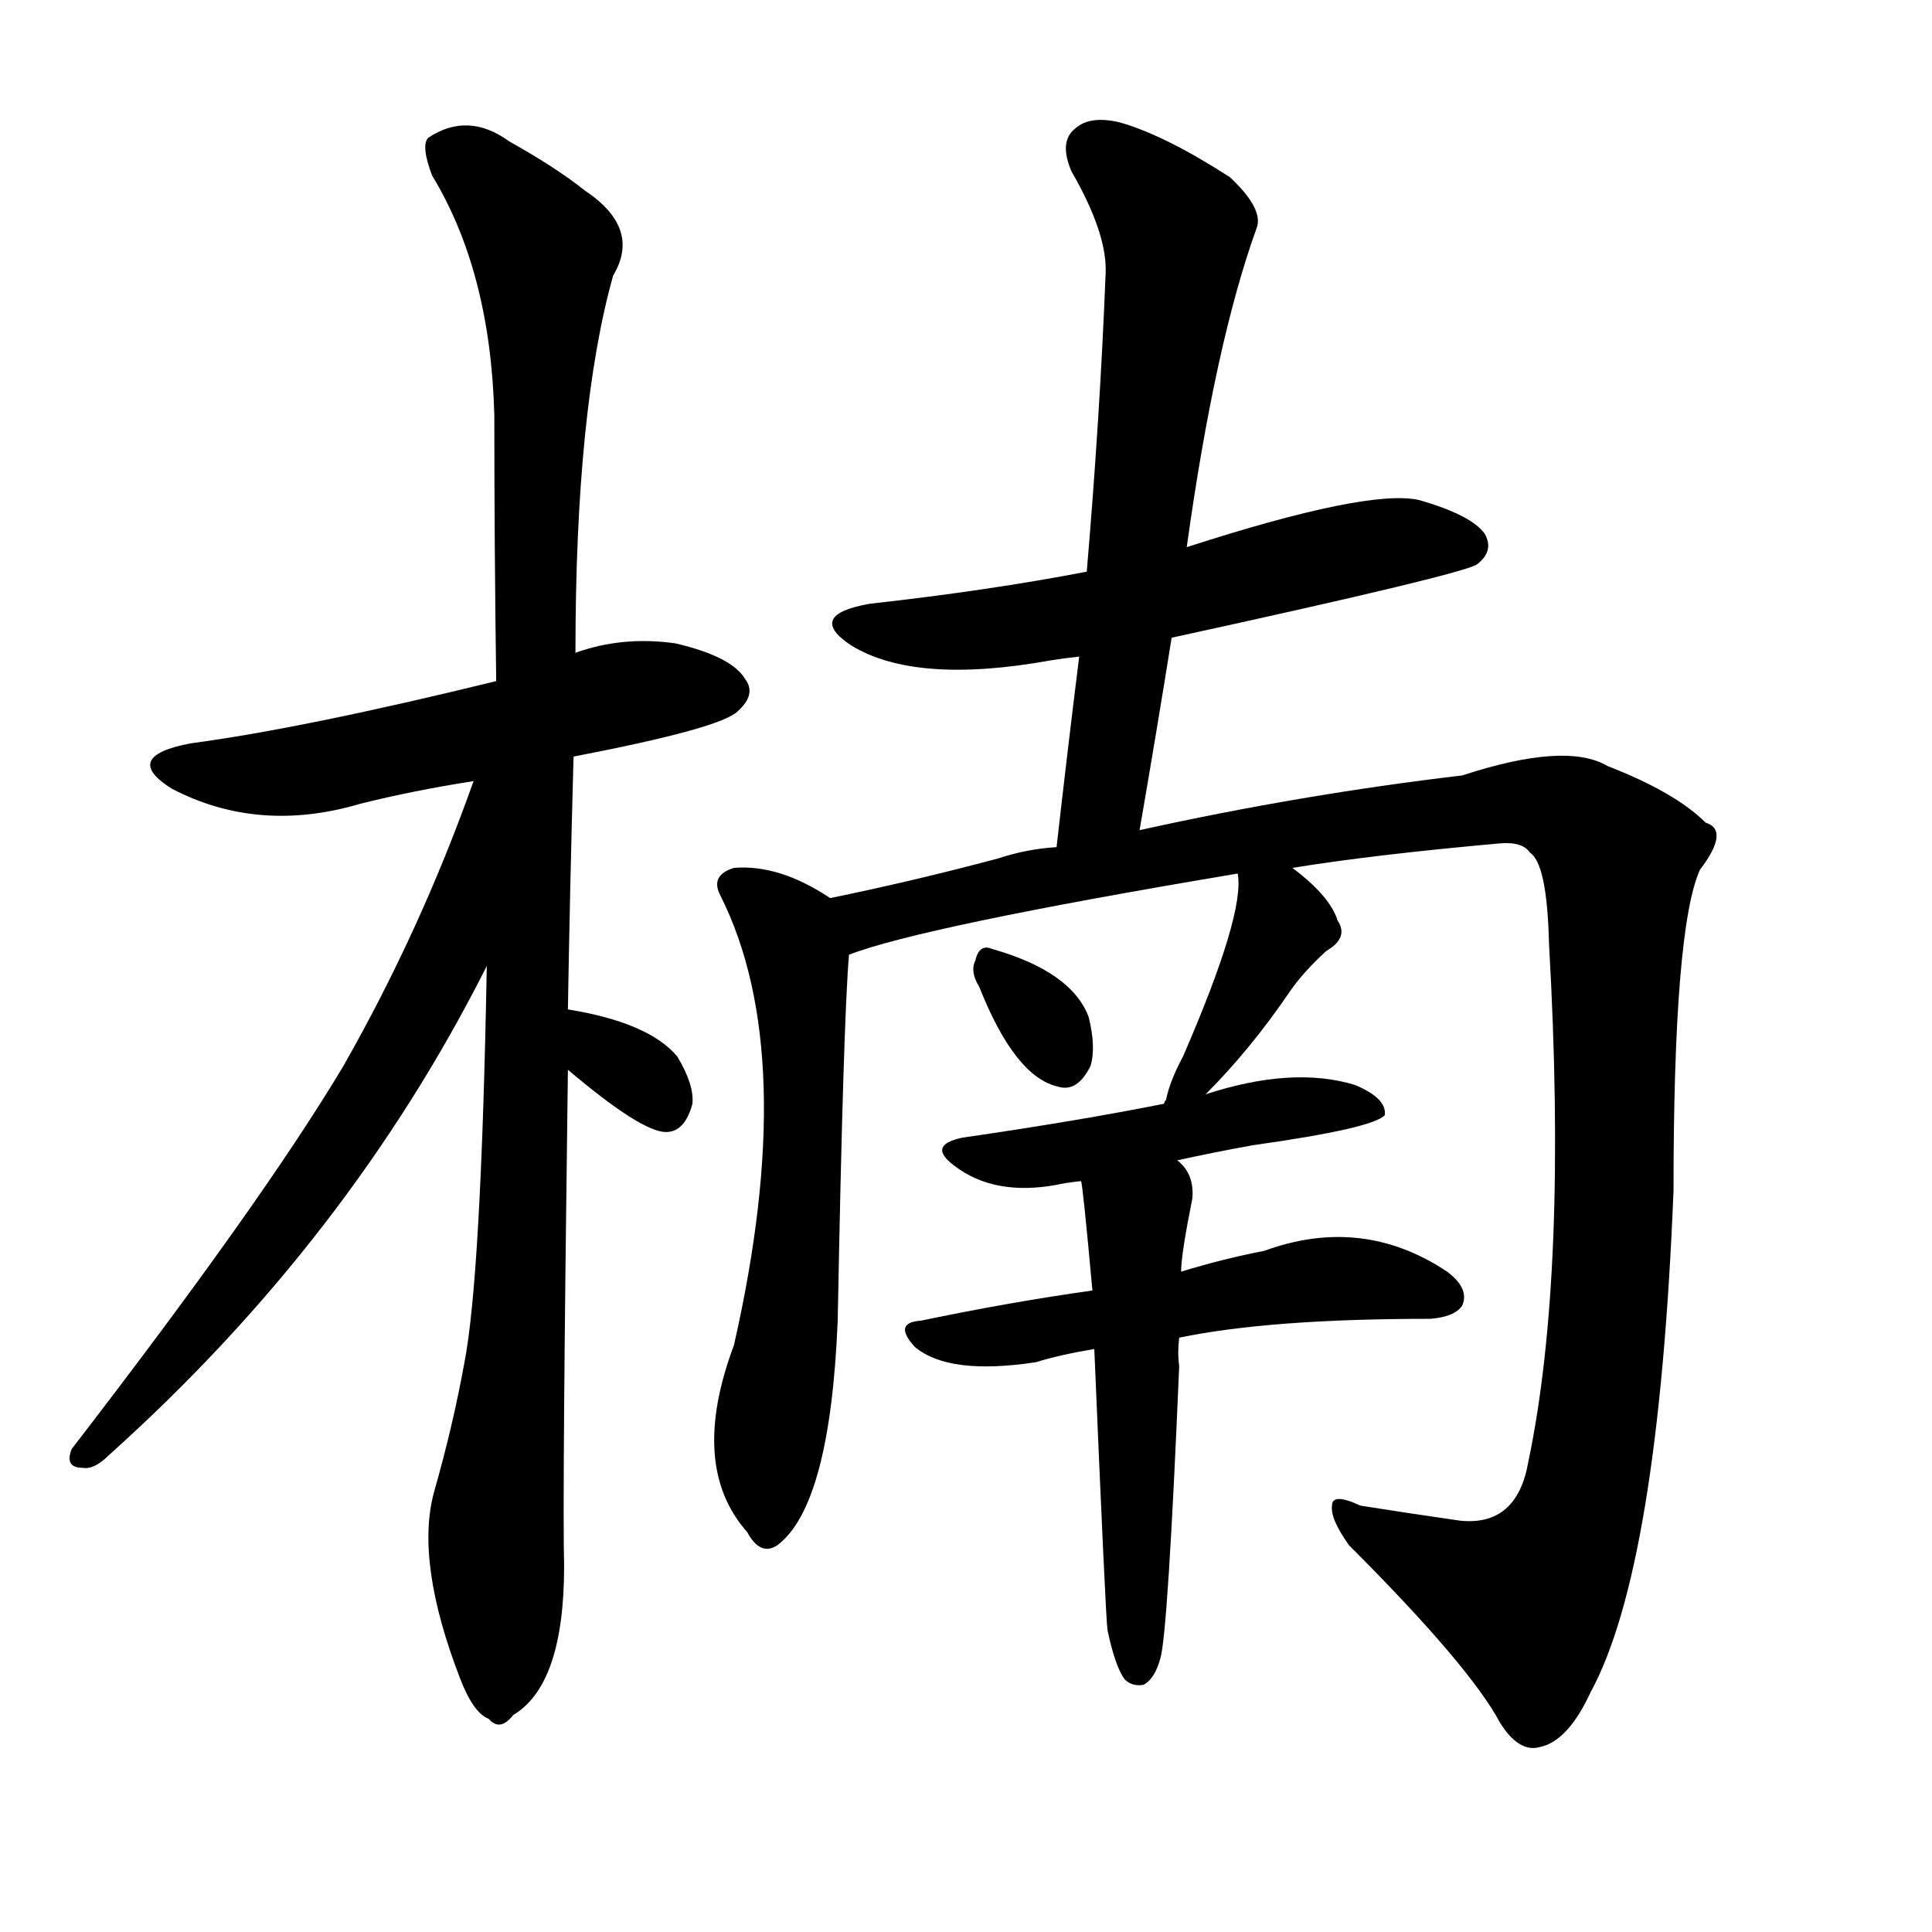 <svg version="1.1" viewBox="0 0 1024 1024" xmlns="http://www.w3.org/2000/svg">
  
  <g transform="scale(1, -1) translate(0, -900)">
    <style type="text/css">
        .origin {display:none;}
        .hide {display:none;}
        .stroke {fill: #000000;}
    </style>

    <path d="M 304 499 Q 382 514 391 523 Q 401 532 395 540 Q 388 552 358 559 Q 330 563 305 554 L 263 539 Q 161 514 101 506 Q 64 499 91 482 Q 137 458 191 474 Q 219 481 251 486 L 304 499 Z" fill="lightgray" class="stroke"/>
    <path d="M 301 365 Q 302 426 304 499 L 305 554 Q 305 683 325 754 Q 340 779 310 799 Q 295 811 270 825 Q 248 841 227 827 Q 223 823 229 807 Q 260 756 262 680 Q 262 611 263 539 L 258 388 Q 255 222 246 177 Q 240 144 230 109 Q 220 72 244 10 Q 251 -8 259 -11 Q 265 -18 272 -9 Q 299 7 299 70 Q 298 104 301 333 L 301 365 Z" fill="lightgray" class="stroke"/>
    <path d="M 251 486 Q 223 407 182 335 Q 139 263 38 132 Q 34 122 44 122 Q 50 121 58 129 Q 185 243 258 388 C 322 513 261 514 251 486 Z" fill="lightgray" class="stroke"/>
    <path d="M 301 333 Q 340 300 353 300 Q 363 300 367 315 Q 368 325 359 340 Q 344 358 301 365 C 271 370 278 352 301 333 Z" fill="lightgray" class="stroke"/>
    <path d="M 621 562 Q 777 596 783 601 Q 792 608 787 617 Q 780 627 752 635 Q 725 641 629 610 L 576 597 Q 524 587 461 580 Q 427 574 451 558 Q 485 537 557 550 Q 563 551 572 552 L 621 562 Z" fill="lightgray" class="stroke"/>
    <path d="M 604 460 Q 613 512 621 562 L 629 610 Q 644 718 666 779 Q 670 789 652 806 Q 618 828 594 835 Q 578 839 570 832 Q 561 825 568 809 Q 587 776 586 755 Q 583 679 576 597 L 572 552 Q 566 504 560 451 C 557 421 599 430 604 460 Z" fill="lightgray" class="stroke"/>
    <path d="M 440 424 Q 413 442 389 440 Q 376 436 382 425 Q 424 341 389 187 Q 365 123 396 88 Q 403 75 412 81 Q 440 102 444 200 Q 447 360 450 394 C 452 417 452 417 440 424 Z" fill="lightgray" class="stroke"/>
    <path d="M 685 440 Q 728 447 795 453 Q 807 454 811 448 Q 820 442 821 400 Q 831 225 810 125 Q 804 91 774 94 Q 746 98 721 102 Q 706 109 706 102 Q 705 95 715 81 Q 779 17 795 -13 Q 805 -29 816 -26 Q 831 -23 843 3 Q 879 69 887 269 Q 887 408 901 439 Q 917 460 904 464 Q 888 480 852 494 Q 830 507 775 489 Q 690 479 604 460 L 560 451 Q 544 450 529 445 Q 484 433 440 424 C 411 418 421 385 450 394 Q 489 409 656 437 L 685 440 Z" fill="lightgray" class="stroke"/>
    <path d="M 519 377 Q 538 329 561 324 Q 571 321 578 335 Q 581 345 577 361 Q 568 385 526 397 Q 519 400 517 391 Q 514 385 519 377 Z" fill="lightgray" class="stroke"/>
    <path d="M 639 320 Q 663 344 684 375 Q 691 385 703 396 Q 715 403 709 412 Q 705 425 685 440 C 661 458 654 464 656 437 Q 660 416 627 340 Q 620 327 618 317 Q 617 316 617 315 C 608 288 618 299 639 320 Z" fill="lightgray" class="stroke"/>
    <path d="M 624 285 Q 642 289 664 293 Q 728 302 734 309 Q 735 318 718 325 Q 685 335 639 320 L 617 315 Q 572 306 510 297 Q 491 293 506 282 Q 527 266 560 272 Q 564 273 573 274 L 624 285 Z" fill="lightgray" class="stroke"/>
    <path d="M 625 191 Q 673 201 758 201 Q 771 202 775 208 Q 779 217 767 226 Q 722 256 670 237 Q 649 233 626 226 L 579 216 Q 536 210 488 200 Q 473 199 485 186 Q 503 171 549 178 Q 562 182 580 185 L 625 191 Z" fill="lightgray" class="stroke"/>
    <path d="M 587 36 Q 591 17 596 10 Q 600 6 606 7 Q 612 10 615 21 Q 619 34 625 176 Q 624 183 625 191 L 626 226 Q 626 235 632 265 Q 633 278 624 285 C 605 308 569 304 573 274 Q 574 271 579 216 L 580 185 Q 586 43 587 36 Z" fill="lightgray" class="stroke"/></g>
</svg>